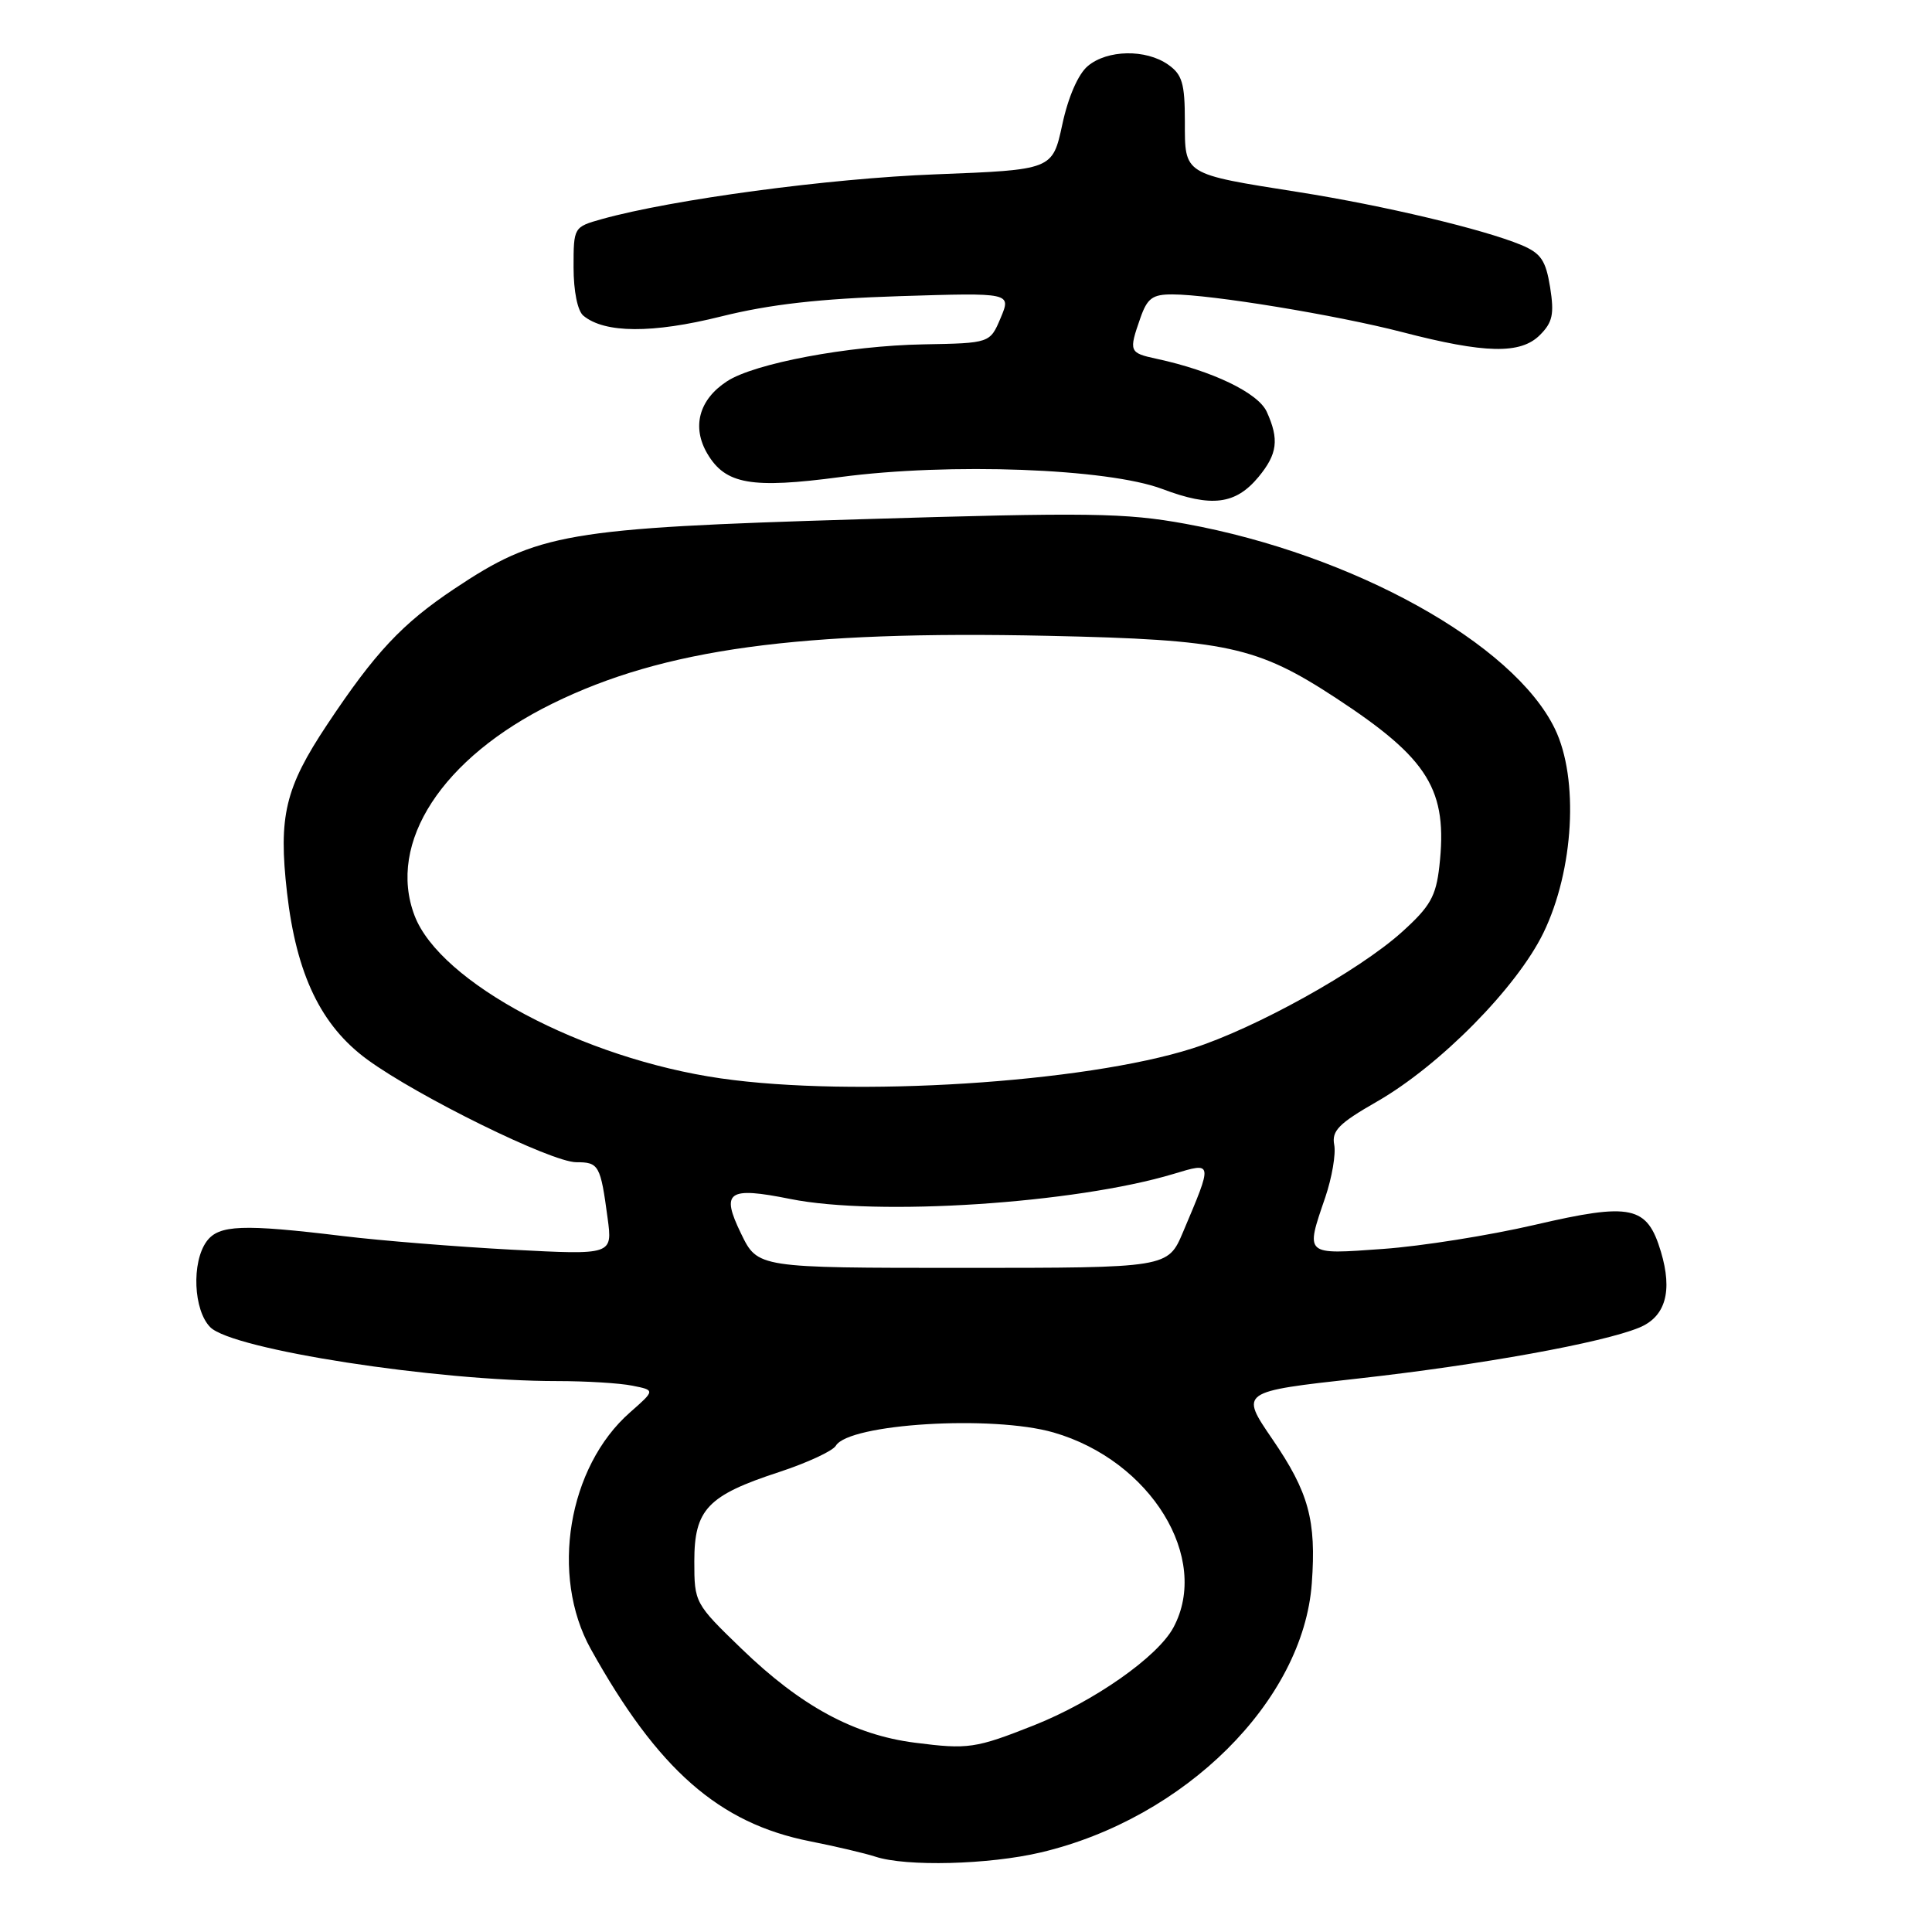 <?xml version="1.0" encoding="UTF-8" standalone="no"?>
<!DOCTYPE svg PUBLIC "-//W3C//DTD SVG 1.1//EN" "http://www.w3.org/Graphics/SVG/1.1/DTD/svg11.dtd" >
<svg xmlns="http://www.w3.org/2000/svg" xmlns:xlink="http://www.w3.org/1999/xlink" version="1.1" viewBox="0 0 256 256">
 <g >
 <path fill="currentColor"
d=" M 137.90 245.46 C 156.99 240.96 172.69 225.37 173.82 209.80 C 174.43 201.43 173.41 197.73 168.60 190.70 C 164.29 184.40 164.29 184.40 179.98 182.66 C 196.22 180.85 212.34 177.93 217.22 175.91 C 220.69 174.47 221.65 171.10 220.08 165.86 C 218.25 159.76 216.18 159.32 203.36 162.30 C 197.38 163.69 188.34 165.13 183.25 165.49 C 172.79 166.24 172.96 166.40 175.61 158.64 C 176.49 156.04 177.03 152.91 176.79 151.69 C 176.44 149.84 177.40 148.86 182.43 145.98 C 190.79 141.19 200.98 130.86 204.51 123.61 C 208.55 115.29 209.23 103.18 206.03 96.57 C 200.56 85.27 179.31 73.47 157.10 69.41 C 149.10 67.95 144.29 67.88 113.80 68.81 C 75.01 69.98 71.28 70.63 60.17 78.04 C 53.26 82.66 49.71 86.45 43.35 96.01 C 37.77 104.40 36.88 108.15 38.03 118.27 C 39.27 129.12 42.53 135.90 48.66 140.39 C 55.36 145.29 73.08 154.00 76.36 154.00 C 79.35 154.00 79.57 154.38 80.51 161.40 C 81.17 166.29 81.17 166.29 67.83 165.59 C 60.50 165.20 50.45 164.39 45.50 163.79 C 32.14 162.17 28.99 162.29 27.38 164.49 C 25.36 167.26 25.63 173.63 27.87 175.87 C 30.82 178.82 57.77 183.00 73.84 183.00 C 77.64 183.00 82.12 183.27 83.79 183.61 C 86.82 184.21 86.82 184.21 83.48 187.15 C 75.26 194.37 72.87 208.76 78.28 218.50 C 87.17 234.49 95.27 241.60 107.33 243.98 C 110.72 244.65 114.62 245.57 116.00 246.02 C 120.07 247.36 131.03 247.08 137.90 245.46 Z  M 166.75 63.21 C 169.27 60.16 169.52 58.23 167.85 54.56 C 166.70 52.05 160.66 49.14 153.25 47.54 C 149.62 46.76 149.55 46.58 151.10 42.15 C 152.02 39.51 152.71 39.00 155.35 39.01 C 160.46 39.02 177.04 41.74 185.78 44.00 C 196.78 46.86 201.49 46.96 204.05 44.39 C 205.73 42.71 205.96 41.62 205.40 38.07 C 204.82 34.49 204.19 33.56 201.57 32.46 C 196.57 30.38 183.39 27.24 172.05 25.45 C 156.71 23.03 157.00 23.20 157.00 16.08 C 157.00 11.05 156.65 9.87 154.78 8.56 C 151.83 6.49 146.72 6.58 144.14 8.75 C 142.87 9.81 141.54 12.85 140.76 16.50 C 139.46 22.50 139.46 22.50 123.98 23.10 C 109.83 23.64 89.09 26.43 79.75 29.03 C 76.02 30.08 76.00 30.10 76.00 35.42 C 76.00 38.58 76.53 41.20 77.30 41.83 C 80.11 44.17 86.46 44.20 95.52 41.94 C 102.02 40.32 108.58 39.58 119.25 39.24 C 134.00 38.78 134.00 38.78 132.59 42.13 C 131.18 45.47 131.18 45.47 122.34 45.63 C 112.40 45.81 99.94 48.15 96.32 50.53 C 92.61 52.95 91.64 56.58 93.73 60.12 C 96.13 64.18 99.55 64.78 111.36 63.21 C 125.82 61.29 146.78 62.07 154.00 64.79 C 160.54 67.26 163.71 66.86 166.75 63.21 Z  M 121.25 230.92 C 113.16 229.89 106.12 226.07 98.25 218.46 C 92.06 212.48 92.00 212.36 92.00 206.88 C 92.00 200.00 93.76 198.15 103.25 195.05 C 106.95 193.83 110.33 192.27 110.75 191.57 C 112.49 188.64 131.51 187.48 139.60 189.81 C 152.48 193.53 160.43 206.47 155.48 215.66 C 153.39 219.55 144.95 225.46 137.01 228.61 C 129.26 231.68 128.27 231.82 121.25 230.92 Z  M 98.20 163.47 C 95.48 157.88 96.44 157.21 104.72 158.87 C 116.25 161.19 142.47 159.47 155.50 155.55 C 160.74 153.97 160.73 153.87 156.76 163.25 C 154.75 168.00 154.75 168.00 127.58 168.00 C 100.40 168.00 100.40 168.00 98.20 163.47 Z  M 95.50 142.89 C 77.24 140.26 58.30 130.19 54.93 121.32 C 51.26 111.66 58.58 100.41 73.22 93.22 C 87.95 85.98 105.87 83.53 138.87 84.25 C 162.50 84.76 166.54 85.63 177.00 92.48 C 189.35 100.57 191.86 104.66 190.72 114.81 C 190.27 118.78 189.51 120.12 185.76 123.50 C 180.06 128.64 166.32 136.27 158.00 138.92 C 143.70 143.48 113.05 145.42 95.50 142.89 Z "/>
</g>
</svg>
